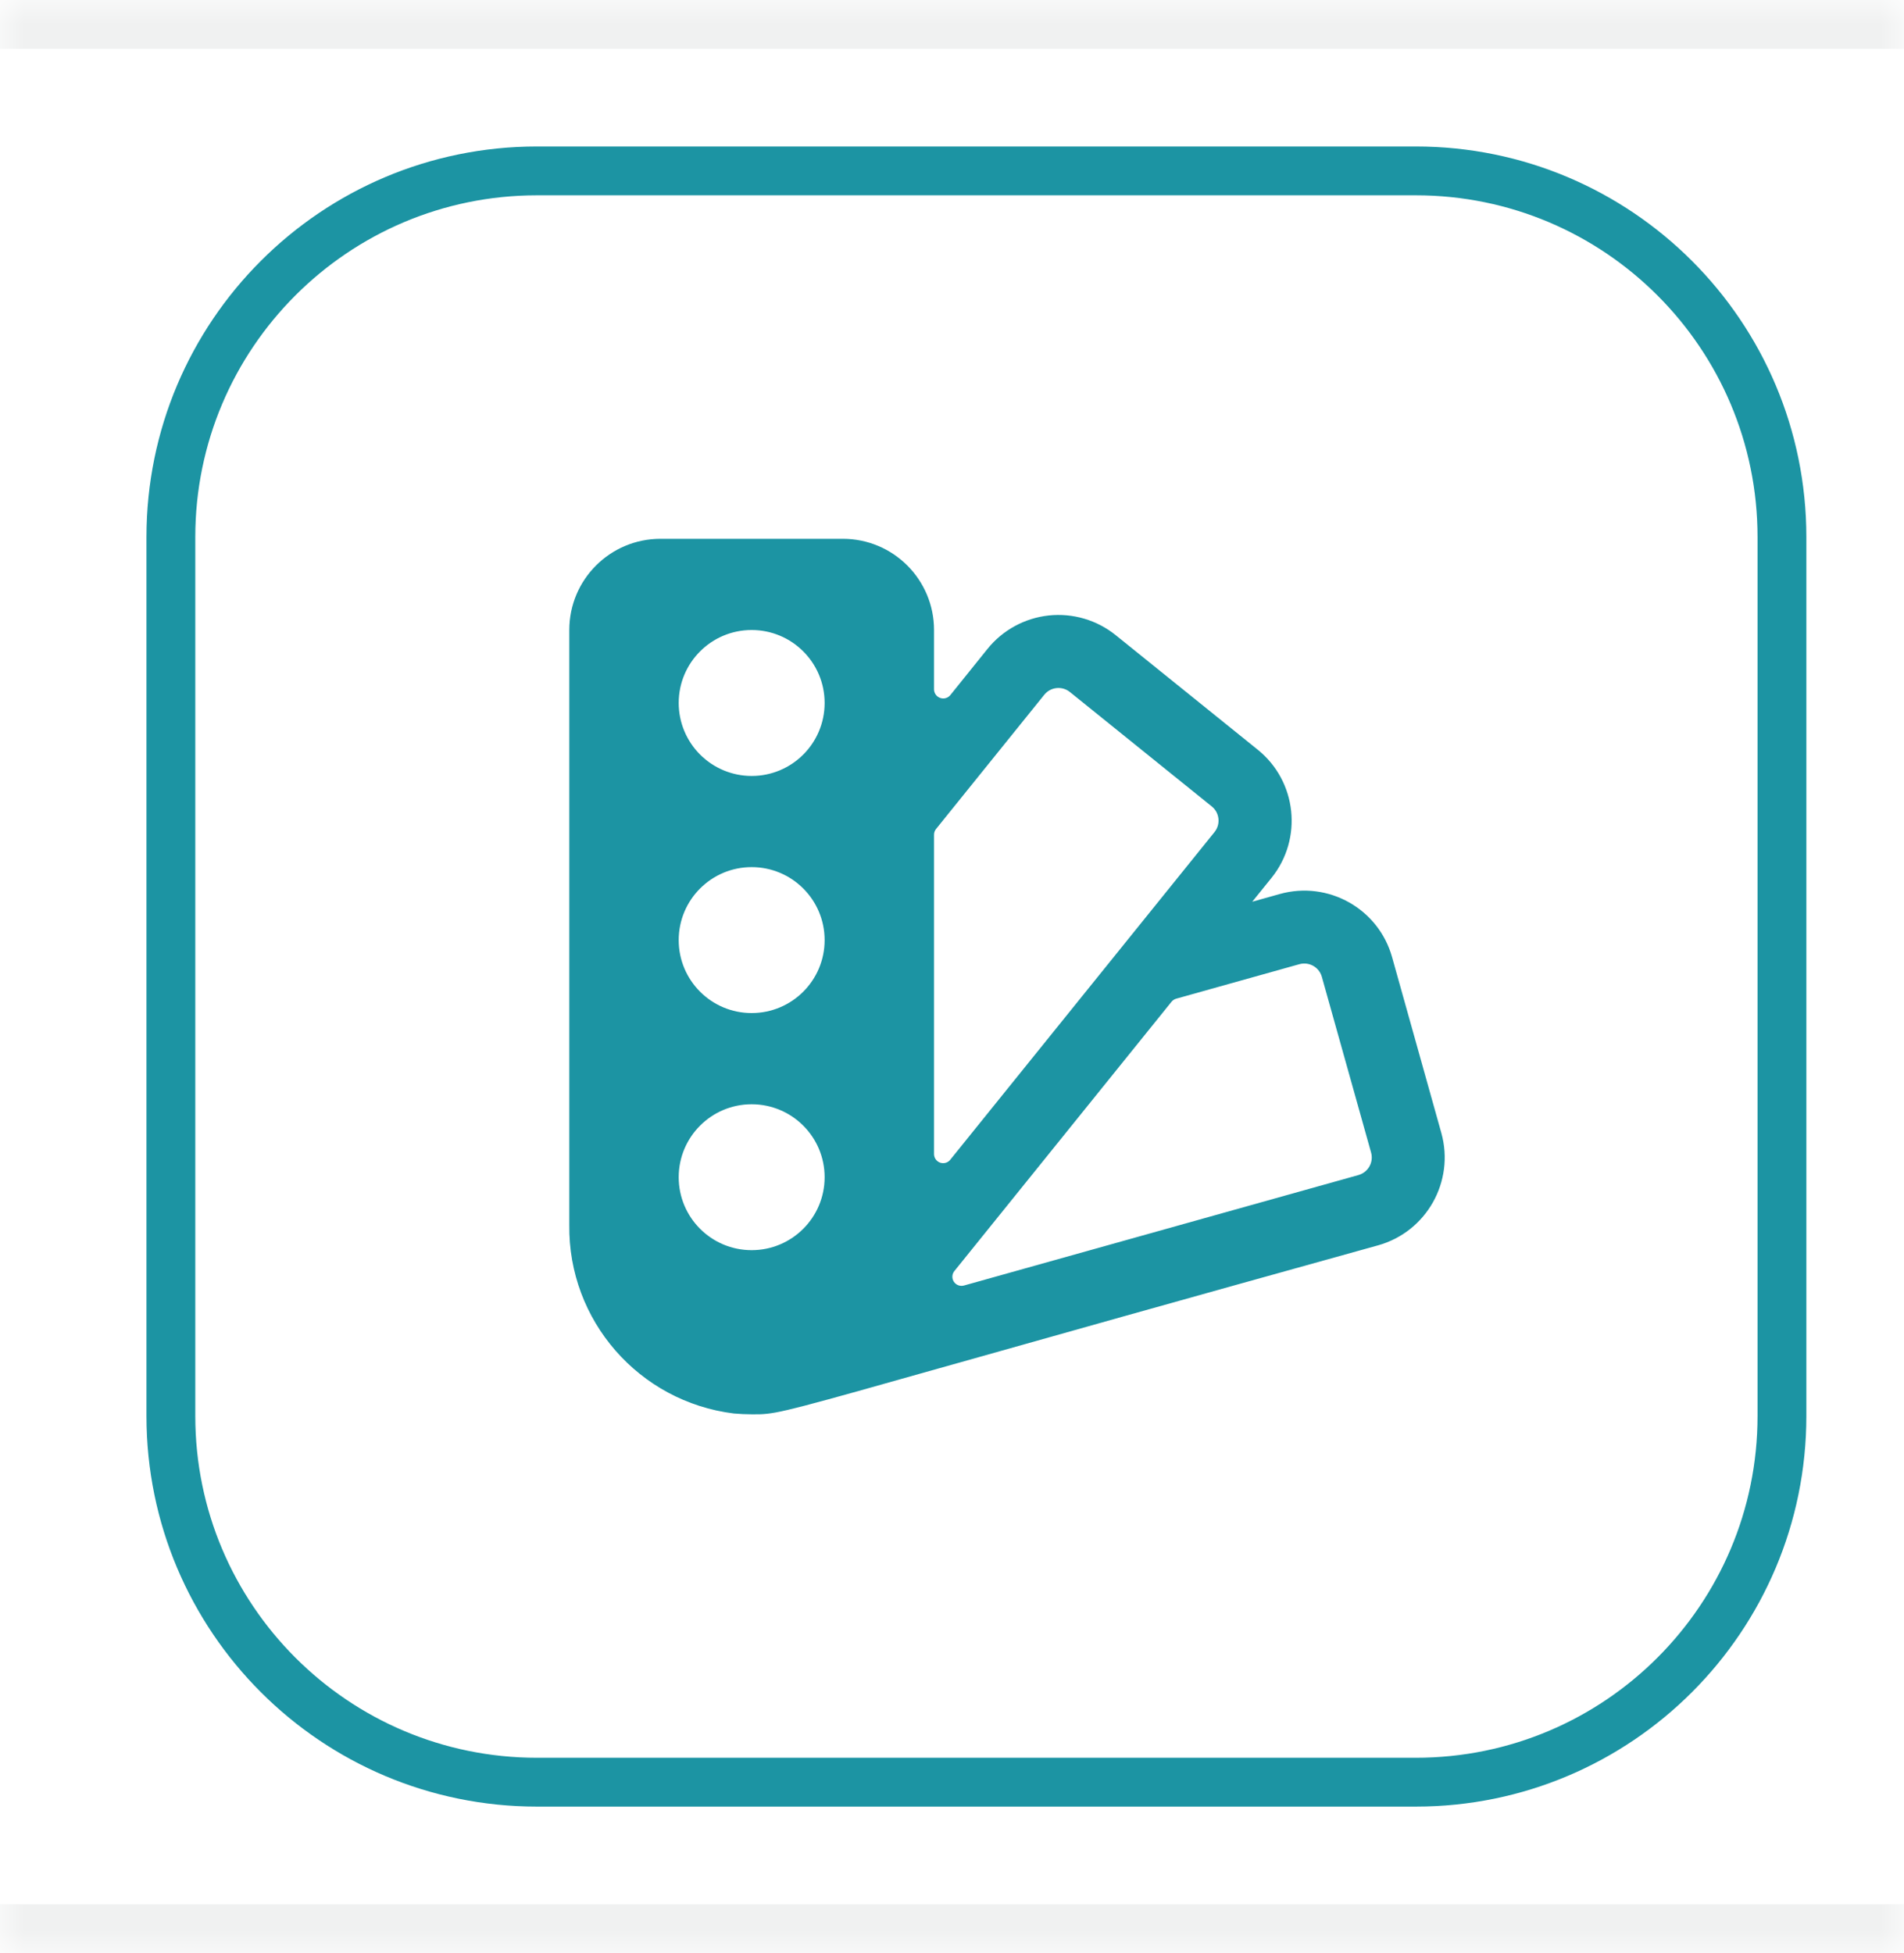 <svg width="39" height="40" viewBox="0 0 39 40" fill="none" xmlns="http://www.w3.org/2000/svg">
<mask id="path-1-inside-1_290_2757" fill="white">
<path d="M0 0H39V40H0V0Z"/>
</mask>
<path d="M0 0H39V40H0V0Z" fill="white"/>
<path d="M0 1H39V-1H0V1ZM39 39H0V41H39V39Z" fill="#F0F1F1" mask="url(#path-1-inside-1_290_2757)"/>
<path d="M3.5 11C3.5 6.858 6.858 3.5 11 3.5H29C33.142 3.5 36.5 6.858 36.5 11V29C36.5 33.142 33.142 36.5 29 36.5H11C6.858 36.5 3.5 33.142 3.5 29V11Z" fill="white" stroke="#1C94A3"/>
<path fill-rule="evenodd" clip-rule="evenodd" d="M28.515 19.605L29.523 23.203C29.8 24.196 29.221 25.227 28.228 25.505C24.045 26.667 21.308 27.439 19.491 27.952L19.491 27.952L19.491 27.952L19.49 27.952C16.324 28.846 15.947 28.952 15.566 28.965C15.515 28.966 15.463 28.966 15.405 28.966C15.279 28.966 15.155 28.96 15.031 28.949C13.088 28.708 11.636 27.045 11.661 25.087V12.903C11.661 11.871 12.497 11.035 13.529 11.035H17.264C18.296 11.035 19.132 11.871 19.132 12.903V14.119C19.133 14.198 19.183 14.268 19.257 14.294C19.332 14.321 19.415 14.298 19.465 14.237L20.227 13.29C20.538 12.904 20.99 12.658 21.483 12.605C21.975 12.553 22.469 12.698 22.854 13.009L25.762 15.354C26.565 16.001 26.691 17.177 26.044 17.98L25.65 18.468L26.213 18.31C27.207 18.032 28.238 18.612 28.515 19.605ZM21.914 14.172C21.754 14.044 21.52 14.069 21.391 14.228L19.174 16.977C19.147 17.01 19.132 17.052 19.132 17.094V23.64C19.134 23.718 19.184 23.786 19.257 23.812C19.331 23.837 19.413 23.815 19.462 23.755L24.878 17.04C25.006 16.88 24.981 16.646 24.822 16.517L21.914 14.172ZM15.396 17.759C16.222 17.759 16.891 18.428 16.891 19.254C16.891 20.079 16.222 20.748 15.396 20.748C14.571 20.748 13.902 20.079 13.902 19.254C13.902 18.428 14.571 17.759 15.396 17.759ZM15.396 12.903C14.571 12.903 13.902 13.572 13.902 14.397C13.902 14.794 14.06 15.174 14.34 15.454C14.62 15.734 15 15.892 15.396 15.892C16.222 15.892 16.891 15.223 16.891 14.397C16.891 13.572 16.222 12.903 15.396 12.903ZM15.396 22.616C16.222 22.616 16.891 23.285 16.891 24.11C16.891 24.935 16.222 25.604 15.396 25.604C14.571 25.604 13.902 24.935 13.902 24.11C13.902 23.285 14.571 22.616 15.396 22.616ZM19.746 26.328L27.824 24.066C27.92 24.039 28.001 23.976 28.05 23.889C28.099 23.802 28.111 23.7 28.084 23.604L27.076 20.007C27.021 19.808 26.815 19.692 26.616 19.747L24.091 20.454C24.054 20.465 24.02 20.487 23.996 20.517L19.551 26.029C19.498 26.092 19.493 26.182 19.538 26.25C19.583 26.319 19.667 26.35 19.746 26.328Z" fill="#1C94A3"/>
<mask id="mask0_290_2757" style="mask-type:alpha" maskUnits="userSpaceOnUse" x="11" y="11" width="19" height="18">
<path fill-rule="evenodd" clip-rule="evenodd" d="M28.515 19.605L29.523 23.203C29.8 24.196 29.221 25.227 28.228 25.505C24.045 26.667 21.308 27.439 19.491 27.952L19.491 27.952L19.491 27.952L19.49 27.952C16.324 28.846 15.947 28.952 15.566 28.965C15.515 28.966 15.463 28.966 15.405 28.966C15.279 28.966 15.155 28.96 15.031 28.949C13.088 28.708 11.636 27.045 11.661 25.087V12.903C11.661 11.871 12.497 11.035 13.529 11.035H17.264C18.296 11.035 19.132 11.871 19.132 12.903V14.119C19.133 14.198 19.183 14.268 19.257 14.294C19.332 14.321 19.415 14.298 19.465 14.237L20.227 13.29C20.538 12.904 20.99 12.658 21.483 12.605C21.975 12.553 22.469 12.698 22.854 13.009L25.762 15.354C26.565 16.001 26.691 17.177 26.044 17.98L25.65 18.468L26.213 18.31C27.207 18.032 28.238 18.612 28.515 19.605ZM21.914 14.172C21.754 14.044 21.52 14.069 21.391 14.228L19.174 16.977C19.147 17.01 19.132 17.052 19.132 17.094V23.64C19.134 23.718 19.184 23.786 19.257 23.812C19.331 23.837 19.413 23.815 19.462 23.755L24.878 17.04C25.006 16.88 24.981 16.646 24.822 16.517L21.914 14.172ZM15.396 17.759C16.222 17.759 16.891 18.428 16.891 19.254C16.891 20.079 16.222 20.748 15.396 20.748C14.571 20.748 13.902 20.079 13.902 19.254C13.902 18.428 14.571 17.759 15.396 17.759ZM15.396 12.903C14.571 12.903 13.902 13.572 13.902 14.397C13.902 14.794 14.06 15.174 14.34 15.454C14.62 15.734 15 15.892 15.396 15.892C16.222 15.892 16.891 15.223 16.891 14.397C16.891 13.572 16.222 12.903 15.396 12.903ZM15.396 22.616C16.222 22.616 16.891 23.285 16.891 24.11C16.891 24.935 16.222 25.604 15.396 25.604C14.571 25.604 13.902 24.935 13.902 24.11C13.902 23.285 14.571 22.616 15.396 22.616ZM19.746 26.328L27.824 24.066C27.92 24.039 28.001 23.976 28.05 23.889C28.099 23.802 28.111 23.7 28.084 23.604L27.076 20.007C27.021 19.808 26.815 19.692 26.616 19.747L24.091 20.454C24.054 20.465 24.02 20.487 23.996 20.517L19.551 26.029C19.498 26.092 19.493 26.182 19.538 26.25C19.583 26.319 19.667 26.35 19.746 26.328Z" fill="white"/>
</mask>
<g mask="url(#mask0_290_2757)">
</g>
</svg>
